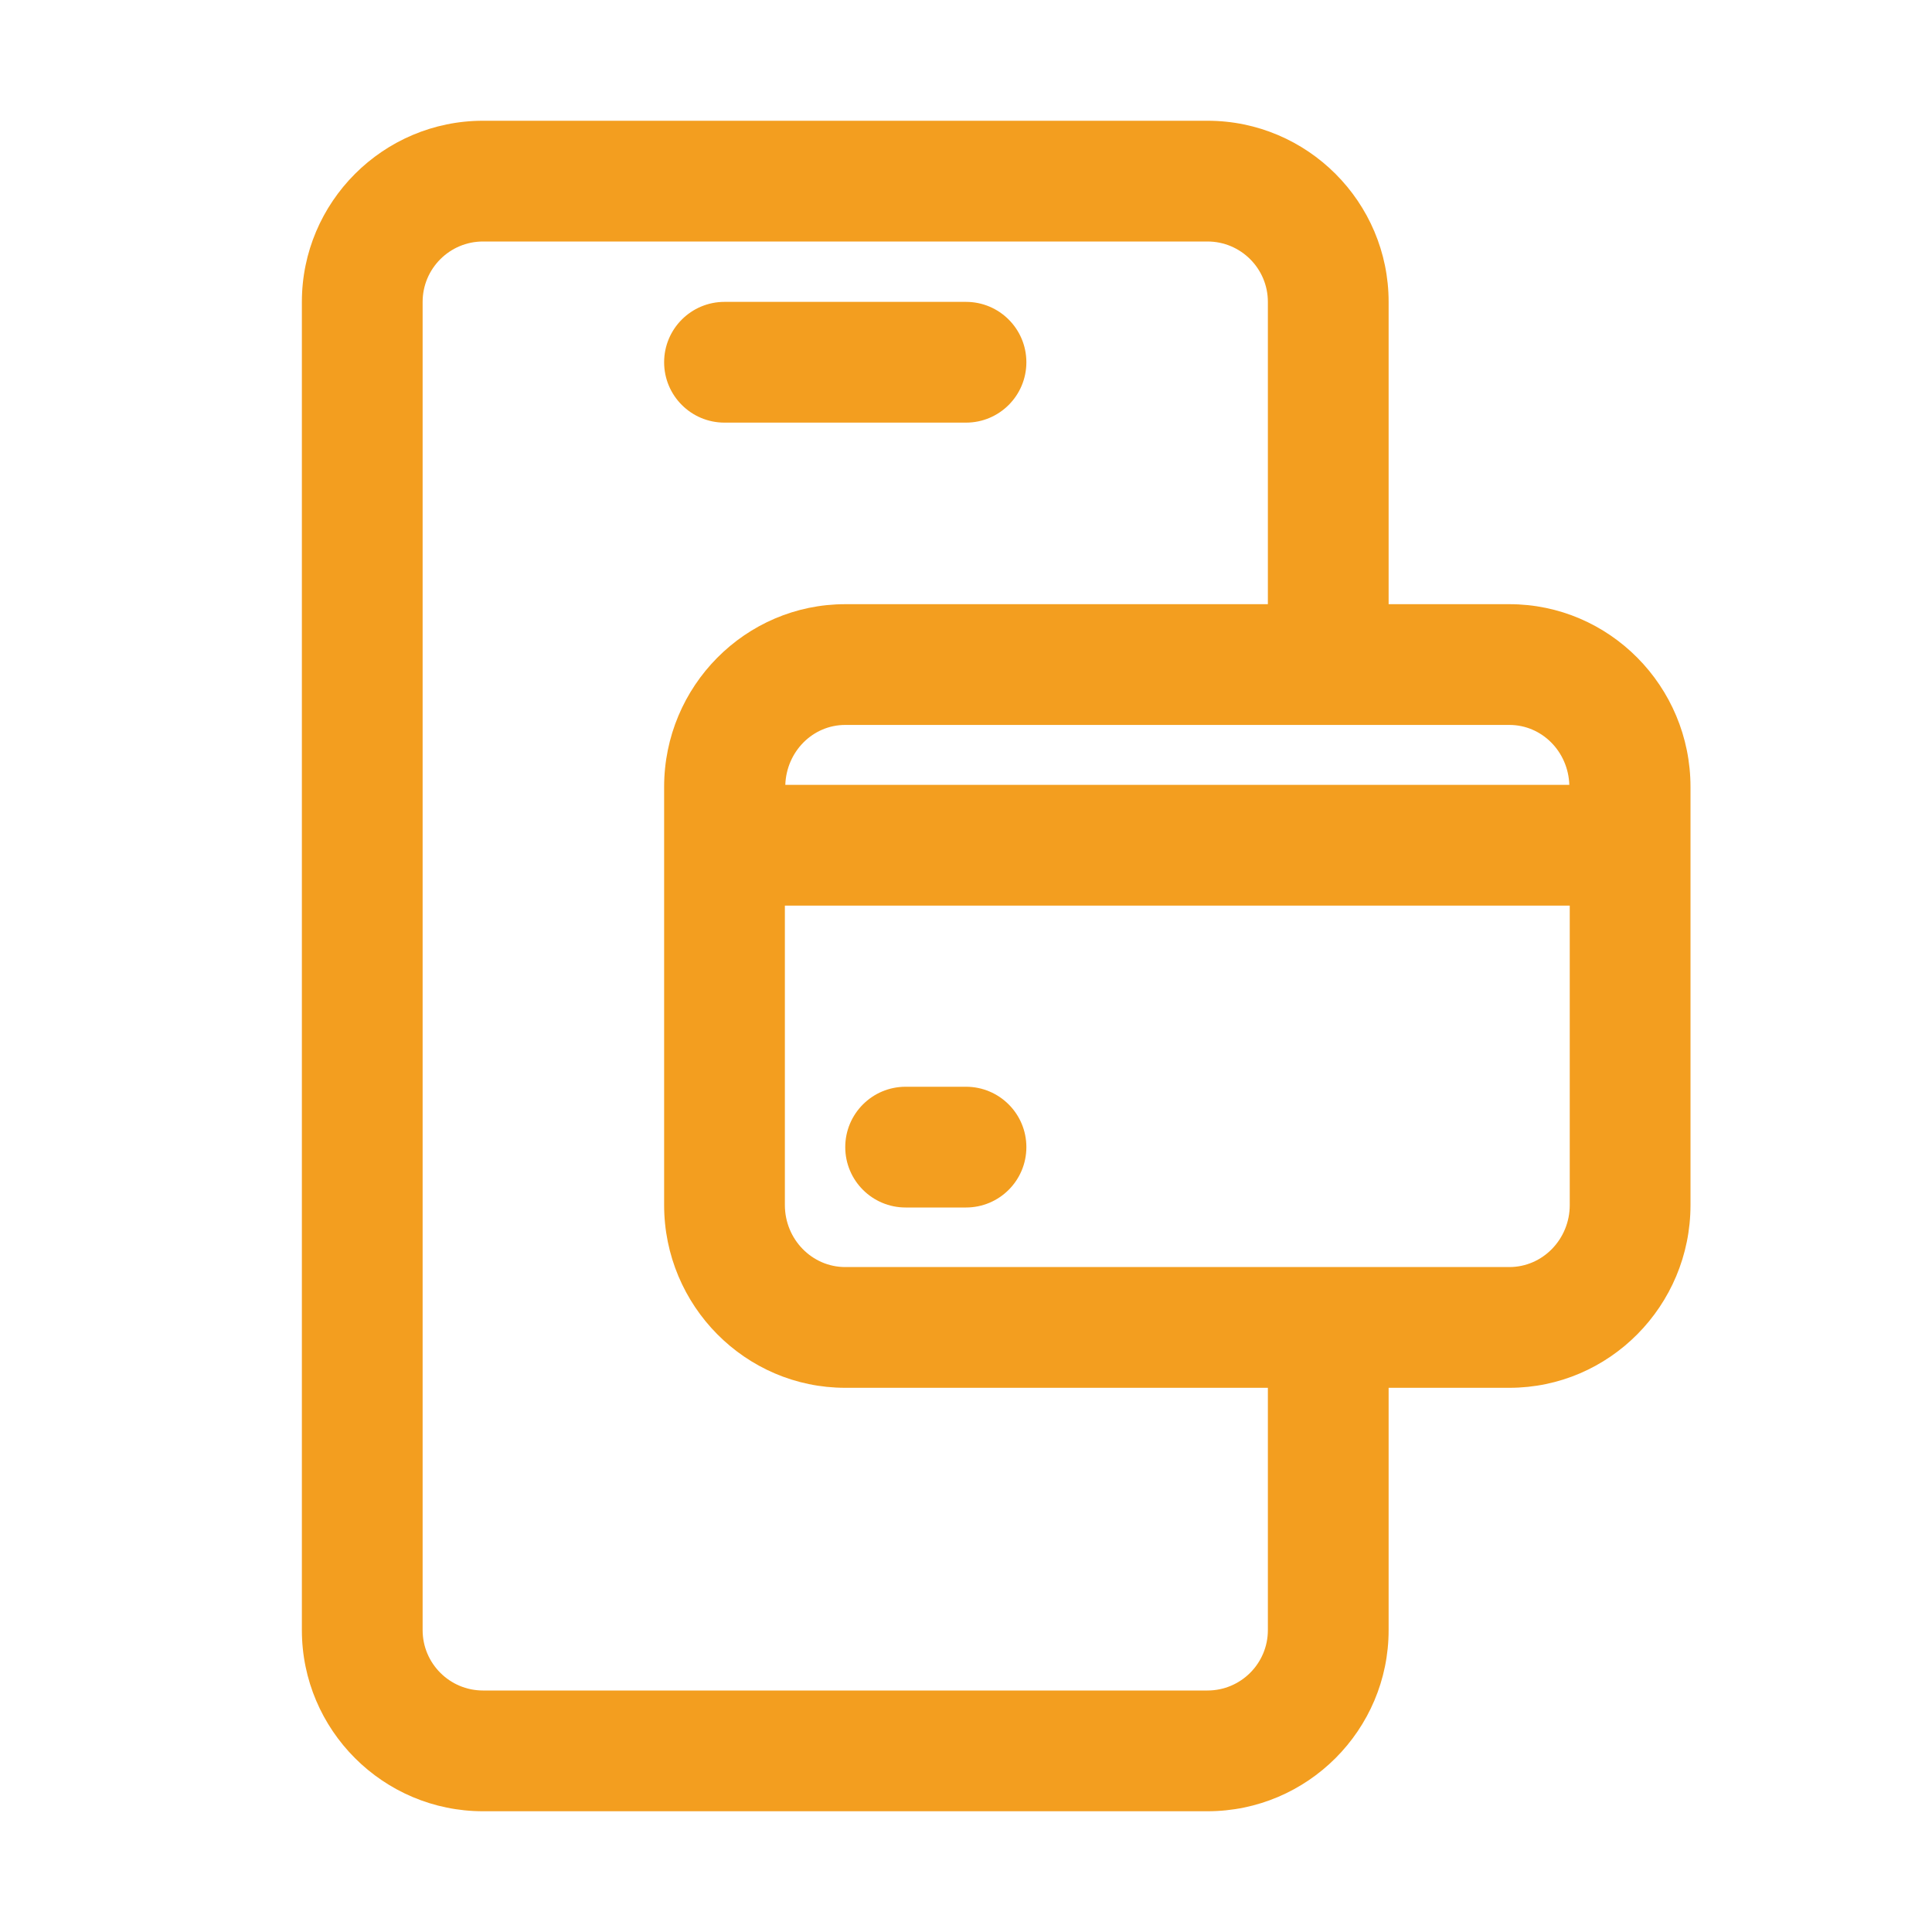<svg width="40" height="40" viewBox="0 0 40 40" fill="none" xmlns="http://www.w3.org/2000/svg">
<path d="M15 8.75H20C20.691 8.75 21.25 8.19 21.25 7.5C21.25 6.81 20.691 6.25 20 6.25H15C14.309 6.25 13.75 6.81 13.75 7.5C13.75 8.19 14.309 8.75 15 8.75Z" fill="#F39E1F"/>
<path d="M31.25 12.509H28.75V6.25C28.75 4.183 27.067 2.5 25 2.5H10C7.933 2.5 6.25 4.183 6.25 6.25V33.75C6.25 35.818 7.933 37.5 10 37.5H25C27.067 37.5 28.75 35.818 28.75 33.75V28.733H31.25C33.318 28.733 35 27.035 35 24.949V16.293C35 14.206 33.318 12.509 31.25 12.509ZM32.491 16.25H16.259C16.282 15.562 16.825 15.009 17.5 15.009H31.25C31.925 15.009 32.469 15.562 32.491 16.25ZM26.25 33.75C26.25 34.439 25.69 35 25 35H10C9.31 35 8.75 34.439 8.75 33.75V6.25C8.75 5.561 9.31 5 10 5H25C25.69 5 26.25 5.561 26.25 6.25V12.509H17.5C15.432 12.509 13.75 14.206 13.75 16.293V24.949C13.75 27.035 15.432 28.733 17.5 28.733H26.25V33.75ZM31.25 26.233H17.5C16.81 26.233 16.25 25.657 16.25 24.949V18.75H32.5V24.949C32.5 25.656 31.94 26.233 31.25 26.233Z" fill="#F39E1F"/>
<path d="M20 25H18.75C18.059 25 17.5 24.44 17.5 23.75C17.5 23.06 18.059 22.5 18.75 22.5H20C20.691 22.5 21.25 23.06 21.25 23.75C21.25 24.44 20.691 25 20 25Z" fill="#F39E1F"/>
</svg>
